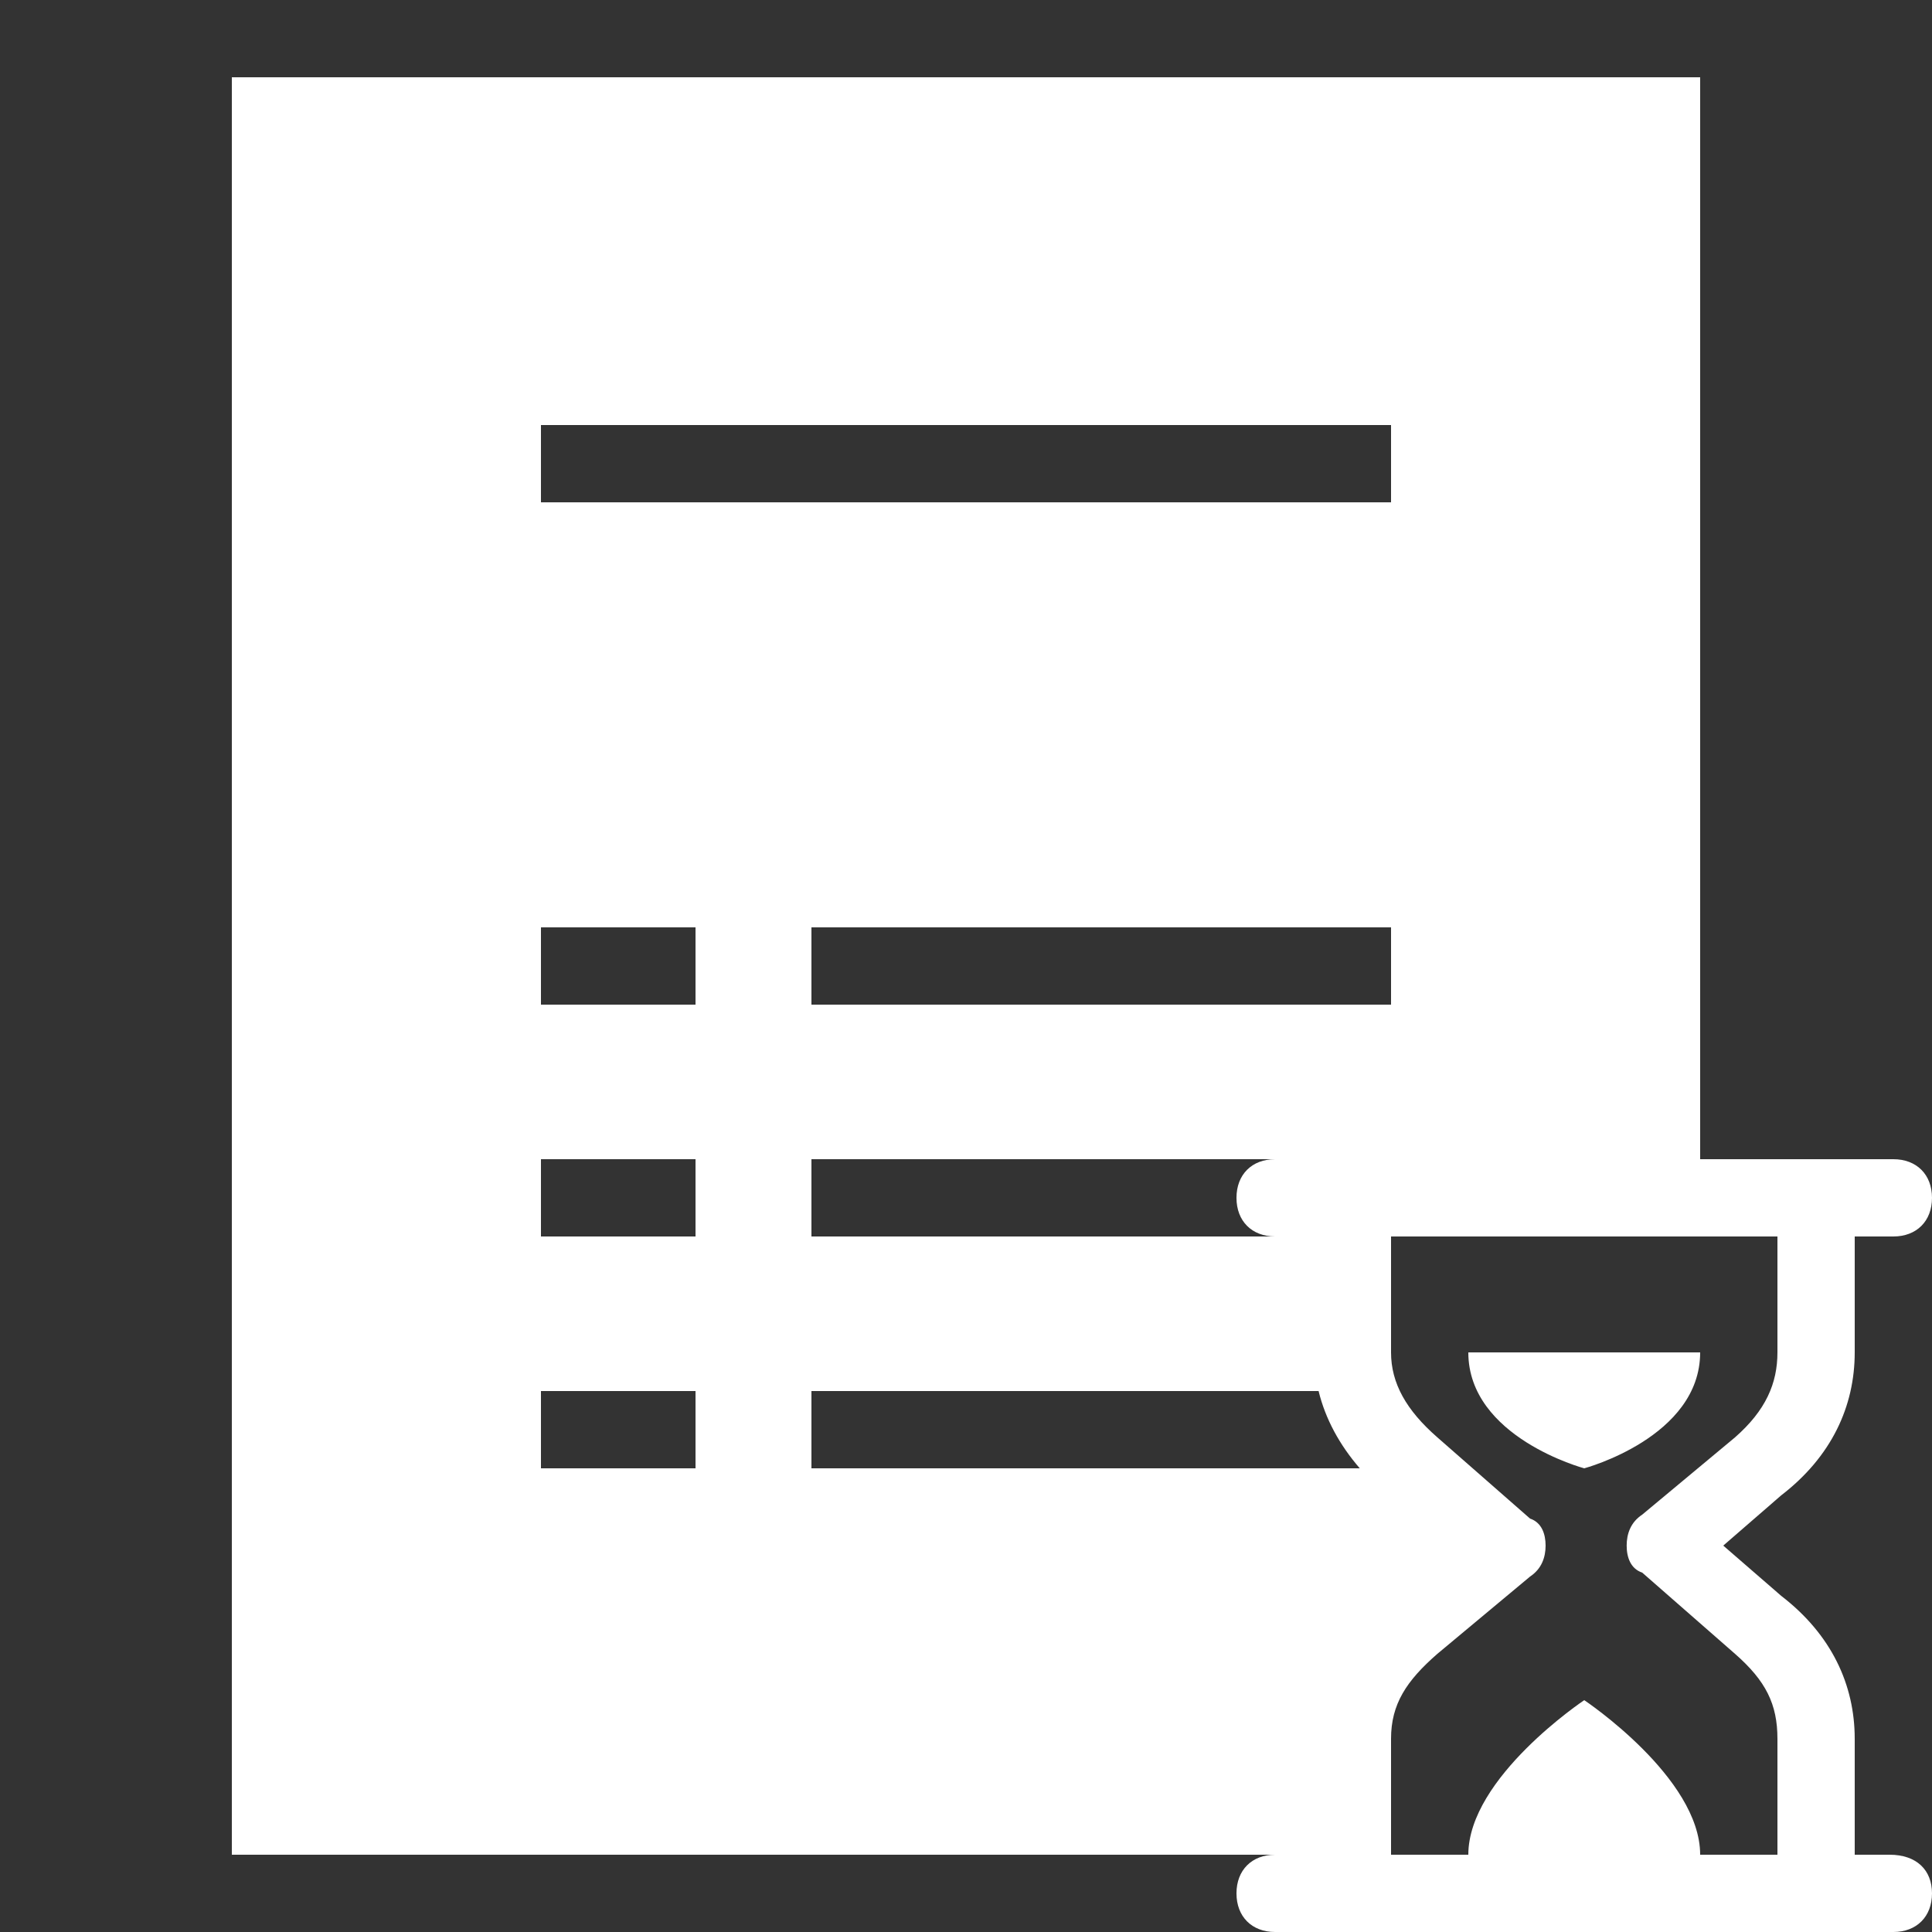 <svg xmlns="http://www.w3.org/2000/svg" viewBox="0 0 50 50">
  <rect x="0" y="0" width="50" height="50" fill="#333333" stroke="none"/>
  <path d="M6 2L6 48L33 48C32.398 48 32 48.398 32 49C32 49.602 32.398 50 33 50L49 50C49.602 50 50 49.602 50 49C50 48.398 49.602 48 48.902 48L48 48L48 45C48 43.602 47.398 42.301 46.098 41.301L44.598 40L46.098 38.699C47.398 37.699 48 36.398 48 35L48 32L49 32C49.602 32 50 31.602 50 31C50 30.398 49.602 30 49 30L44 30L44 2 Z M 14 11L36 11L36 13L14 13 Z M 14 24L18 24L18 26L14 26 Z M 21 24L36 24L36 26L21 26 Z M 14 30L18 30L18 32L14 32 Z M 21 30L33 30C32.398 30 32 30.398 32 31C32 31.602 32.398 32 33 32L21 32 Z M 36 32L46 32L46 35C46 35.801 45.699 36.5 44.902 37.199L42.5 39.199C42.199 39.398 42.098 39.699 42.098 40C42.098 40.301 42.199 40.598 42.5 40.699L44.902 42.801C45.699 43.5 46 44.102 46 45L46 48L44 48C44 46 41 44 41 44C41 44 38 46 38 48L36 48L36 45C36 44.102 36.398 43.5 37.199 42.801L39.598 40.801C39.898 40.602 40 40.301 40 40C40 39.699 39.898 39.402 39.598 39.301L37.199 37.199C36.398 36.5 36 35.801 36 35 Z M 38 35C38 37.199 41 38 41 38C41 38 44 37.199 44 35 Z M 14 36L18 36L18 38L14 38 Z M 21 36L34.125 36C34.301 36.723 34.668 37.395 35.191 38L21 38Z" fill="#FFFFFF" />
</svg>